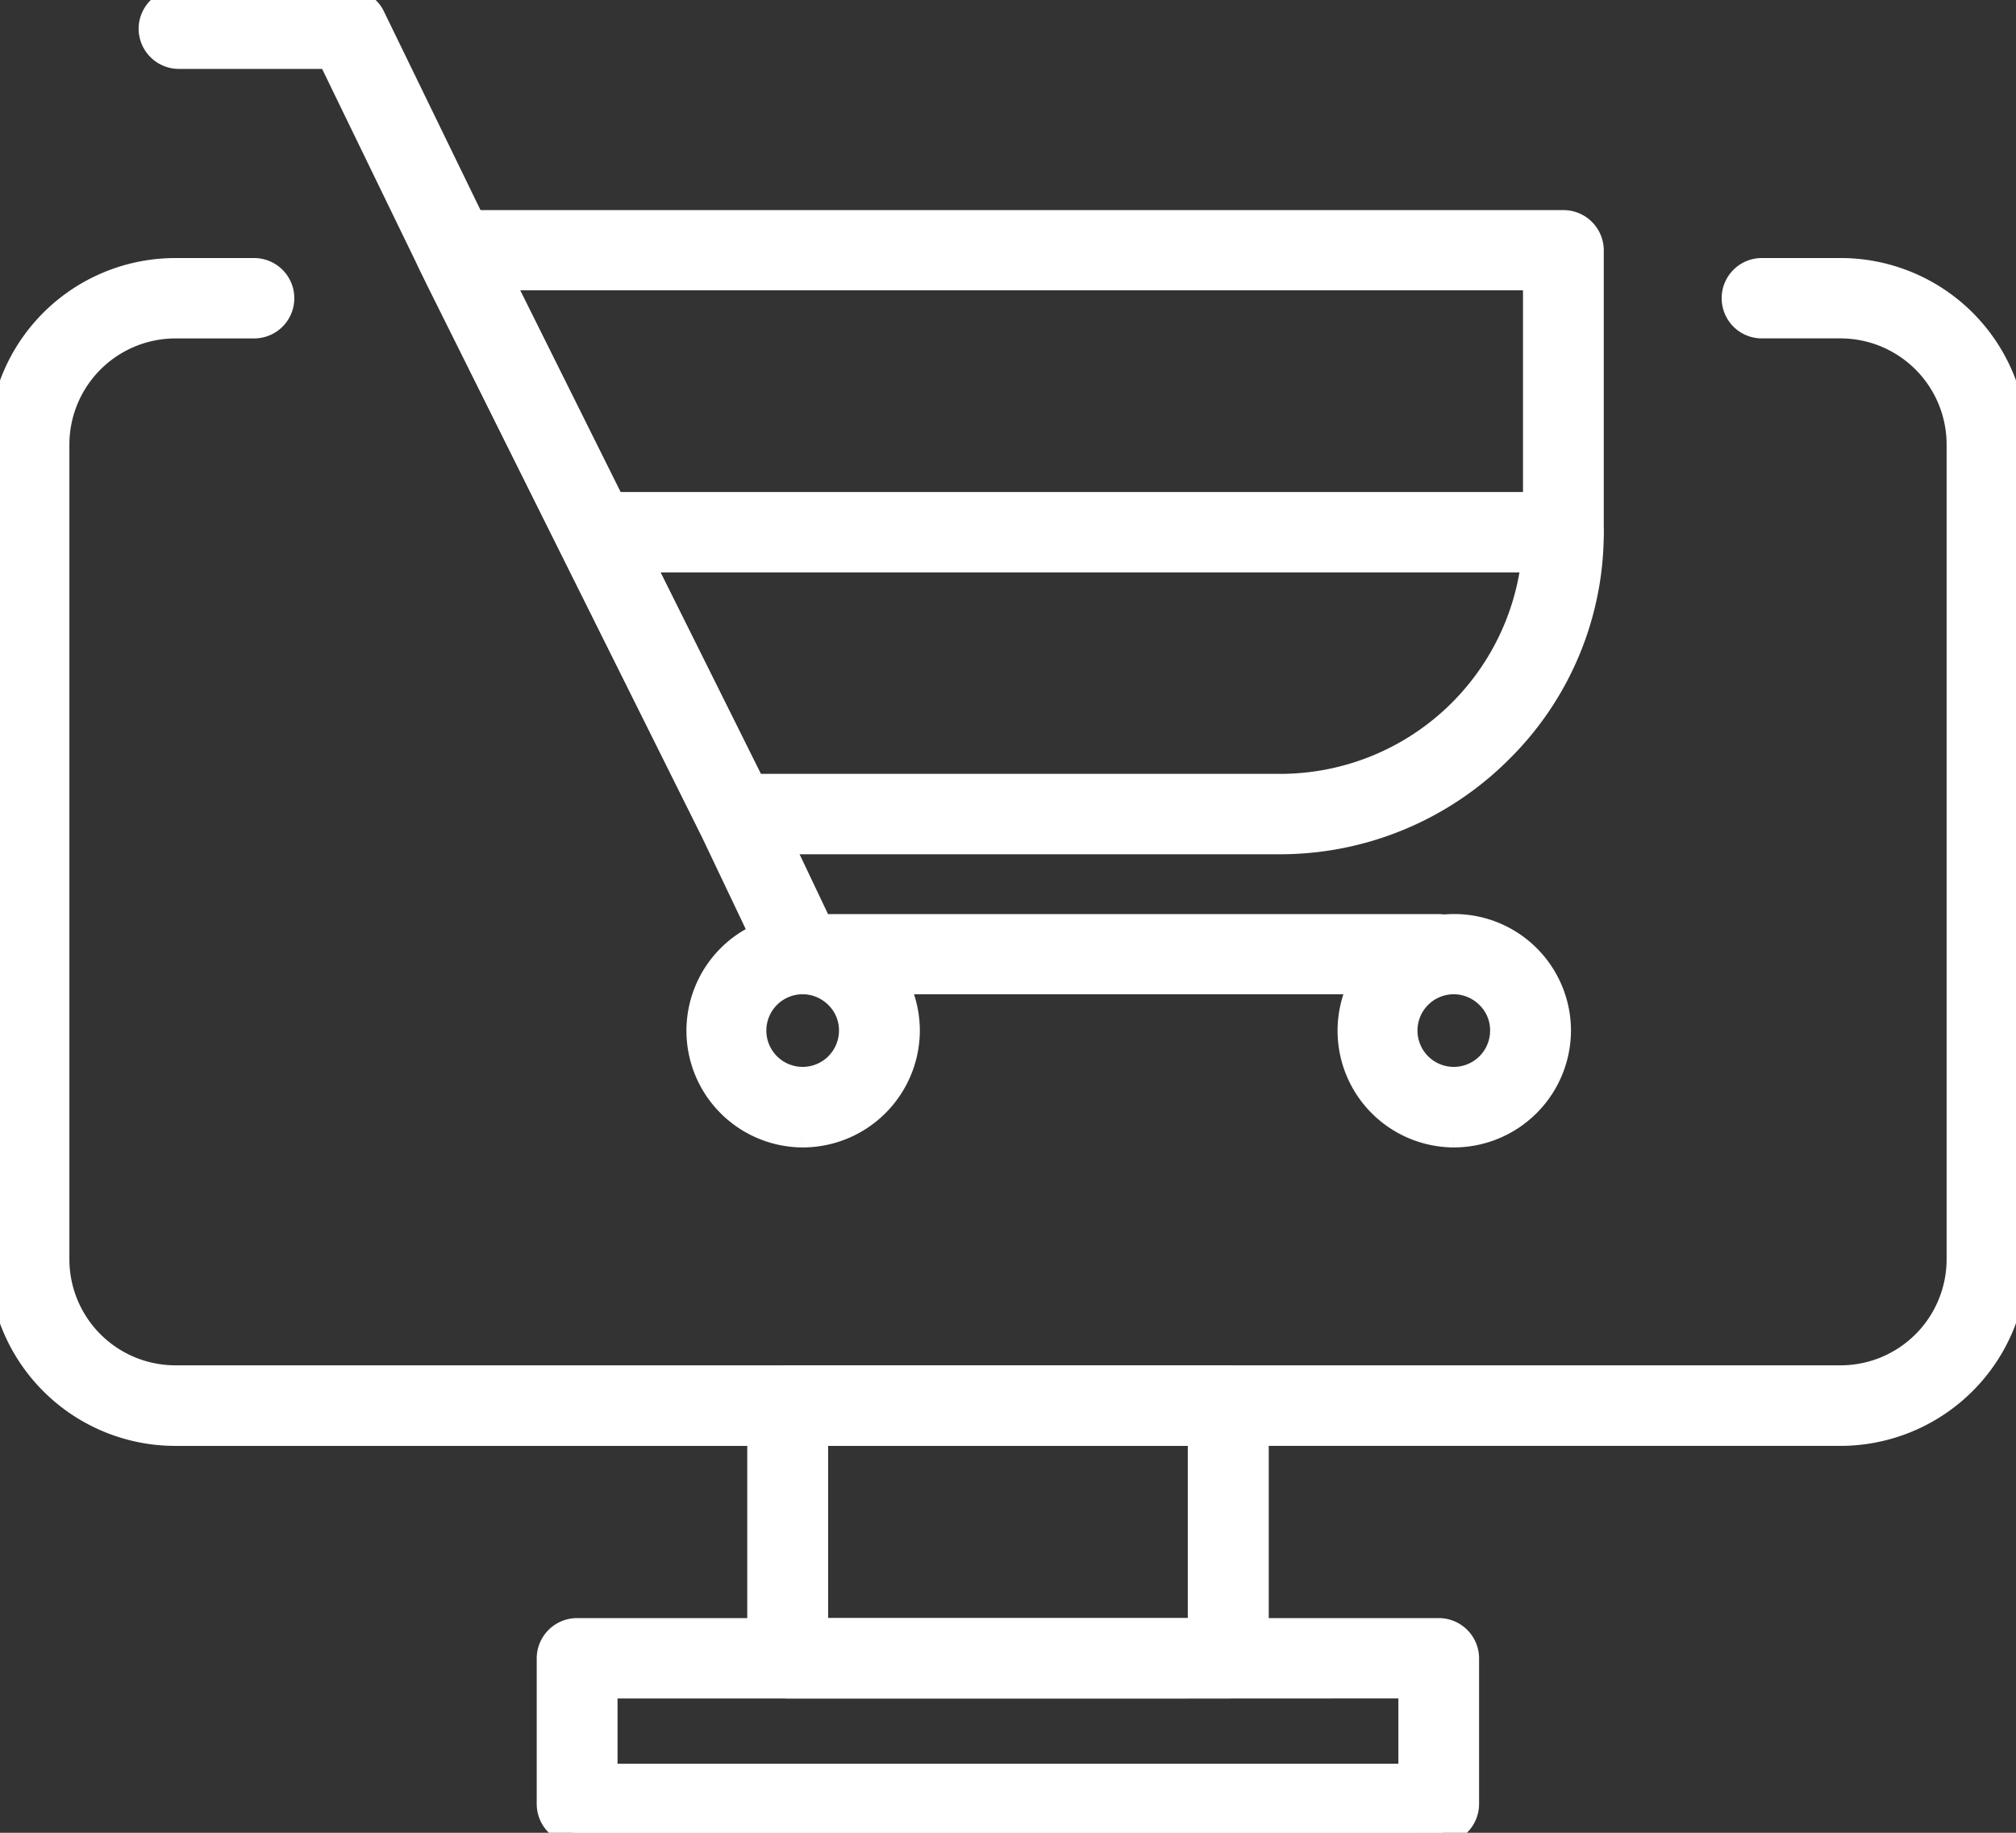 <svg id="E-Commerce" xmlns="http://www.w3.org/2000/svg" xmlns:xlink="http://www.w3.org/1999/xlink" width="88" height="80" viewBox="0 0 88 80">
  <rect x="0" y="0" width="88" height="80" fill="#333333" stroke="none"/>
  <defs>
    <clipPath id="clip-path">
      <rect id="Rectangle_23755" data-name="Rectangle 23755" width="88" height="80" fill="#fff" stroke="#fff" stroke-width="1"/>
    </clipPath>
  </defs>
  <g id="Group_70062" data-name="Group 70062" transform="translate(0 0)" clip-path="url(#clip-path)">
    <path id="Path_77894" data-name="Path 77894" d="M36.266,77.549A1.261,1.261,0,0,1,35,76.294V65.269a1.259,1.259,0,0,1,1.263-1.253H55.5a1.26,1.26,0,0,1,1.264,1.253V76.294a1.272,1.272,0,0,1-1.272,1.254ZM37.53,75.04h16.7V66.524H37.53Z" transform="translate(-1.882 -3.911)" fill="#fff" stroke="#fff" stroke-width="1" fill-rule="evenodd"/>
    <path id="Path_77895" data-name="Path 77895" d="M33.169,37.417a1.264,1.264,0,0,1-1.131-.7L19.791,12.111A1.25,1.25,0,0,1,20.923,10.3H69.3a1.26,1.26,0,0,1,1.263,1.254v12.3a13.408,13.408,0,0,1-4.005,9.582A13.622,13.622,0,0,1,56.9,37.417Zm.784-2.509H56.9A11.1,11.1,0,0,0,68.037,23.86V12.8H22.955Z" transform="translate(-1.057 -0.629)" fill="#fff" stroke="#fff" stroke-width="1" fill-rule="evenodd"/>
    <path id="Path_77896" data-name="Path 77896" d="M27.393,25.915a1.254,1.254,0,1,1,0-2.509H69.648a1.254,1.254,0,1,1,0,2.509Z" transform="translate(-1.405 -1.43)" fill="#fff" stroke="#fff" stroke-width="1" fill-rule="evenodd"/>
    <path id="Path_77897" data-name="Path 77897" d="M35.394,42.9a1.277,1.277,0,0,1-1.144-.724l-2.909-6.11-11.859-23.8L14.746,2.508H8.187A1.26,1.26,0,0,1,6.923,1.255,1.261,1.261,0,0,1,8.187,0h7.354a1.272,1.272,0,0,1,1.137.711l5.08,10.449L33.624,34.98,36.2,40.4H63.115a1.251,1.251,0,1,1-.008,2.5Z" transform="translate(-0.372 0)" fill="#fff" stroke="#fff" stroke-width="1" fill-rule="evenodd"/>
    <path id="Path_77898" data-name="Path 77898" d="M36.749,52.214a4.594,4.594,0,1,1,4.63-4.593,4.617,4.617,0,0,1-4.63,4.593m0-6.686a2.085,2.085,0,1,0,2.1,2.085,2.04,2.04,0,0,0-.607-1.466,2.1,2.1,0,0,0-1.494-.62" transform="translate(-1.727 -2.629)" fill="#fff" stroke="#fff" stroke-width="1" fill-rule="evenodd"/>
    <path id="Path_77899" data-name="Path 77899" d="M66.786,52.214a4.594,4.594,0,1,1,4.63-4.593,4.616,4.616,0,0,1-4.63,4.593m0-6.686a2.085,2.085,0,1,0,2.1,2.085,2.038,2.038,0,0,0-.607-1.465,2.1,2.1,0,0,0-1.5-.621" transform="translate(-3.342 -2.629)" fill="#fff" stroke="#fff" stroke-width="1" fill-rule="evenodd"/>
    <path id="Path_77900" data-name="Path 77900" d="M7.677,63.379A7.656,7.656,0,0,1,0,55.762V20.146A7.655,7.655,0,0,1,7.677,12.53h3.416a1.254,1.254,0,1,1,0,2.508H7.677a5.135,5.135,0,0,0-5.148,5.109V55.762a5.131,5.131,0,0,0,5.148,5.1H80.322a5.132,5.132,0,0,0,5.149-5.1V20.146a5.135,5.135,0,0,0-5.148-5.109H76.906a1.254,1.254,0,1,1,0-2.508h3.416A7.656,7.656,0,0,1,88,20.146V55.762a7.669,7.669,0,0,1-7.683,7.616Z" transform="translate(0 -0.766)" fill="#fff" stroke="#fff" stroke-width="1" fill-rule="evenodd"/>
    <path id="Path_77901" data-name="Path 77901" d="M26.552,84.628a1.261,1.261,0,0,1-1.264-1.254V77.011a1.262,1.262,0,0,1,1.264-1.254H64.16a1.26,1.26,0,0,1,1.263,1.254v6.362a1.26,1.26,0,0,1-1.263,1.254Zm1.264-6.362v3.848H62.9V78.265Z" transform="translate(-1.36 -4.628)" fill="#fff" stroke="#fff" stroke-width="1" fill-rule="evenodd"/>
  </g>
</svg>
